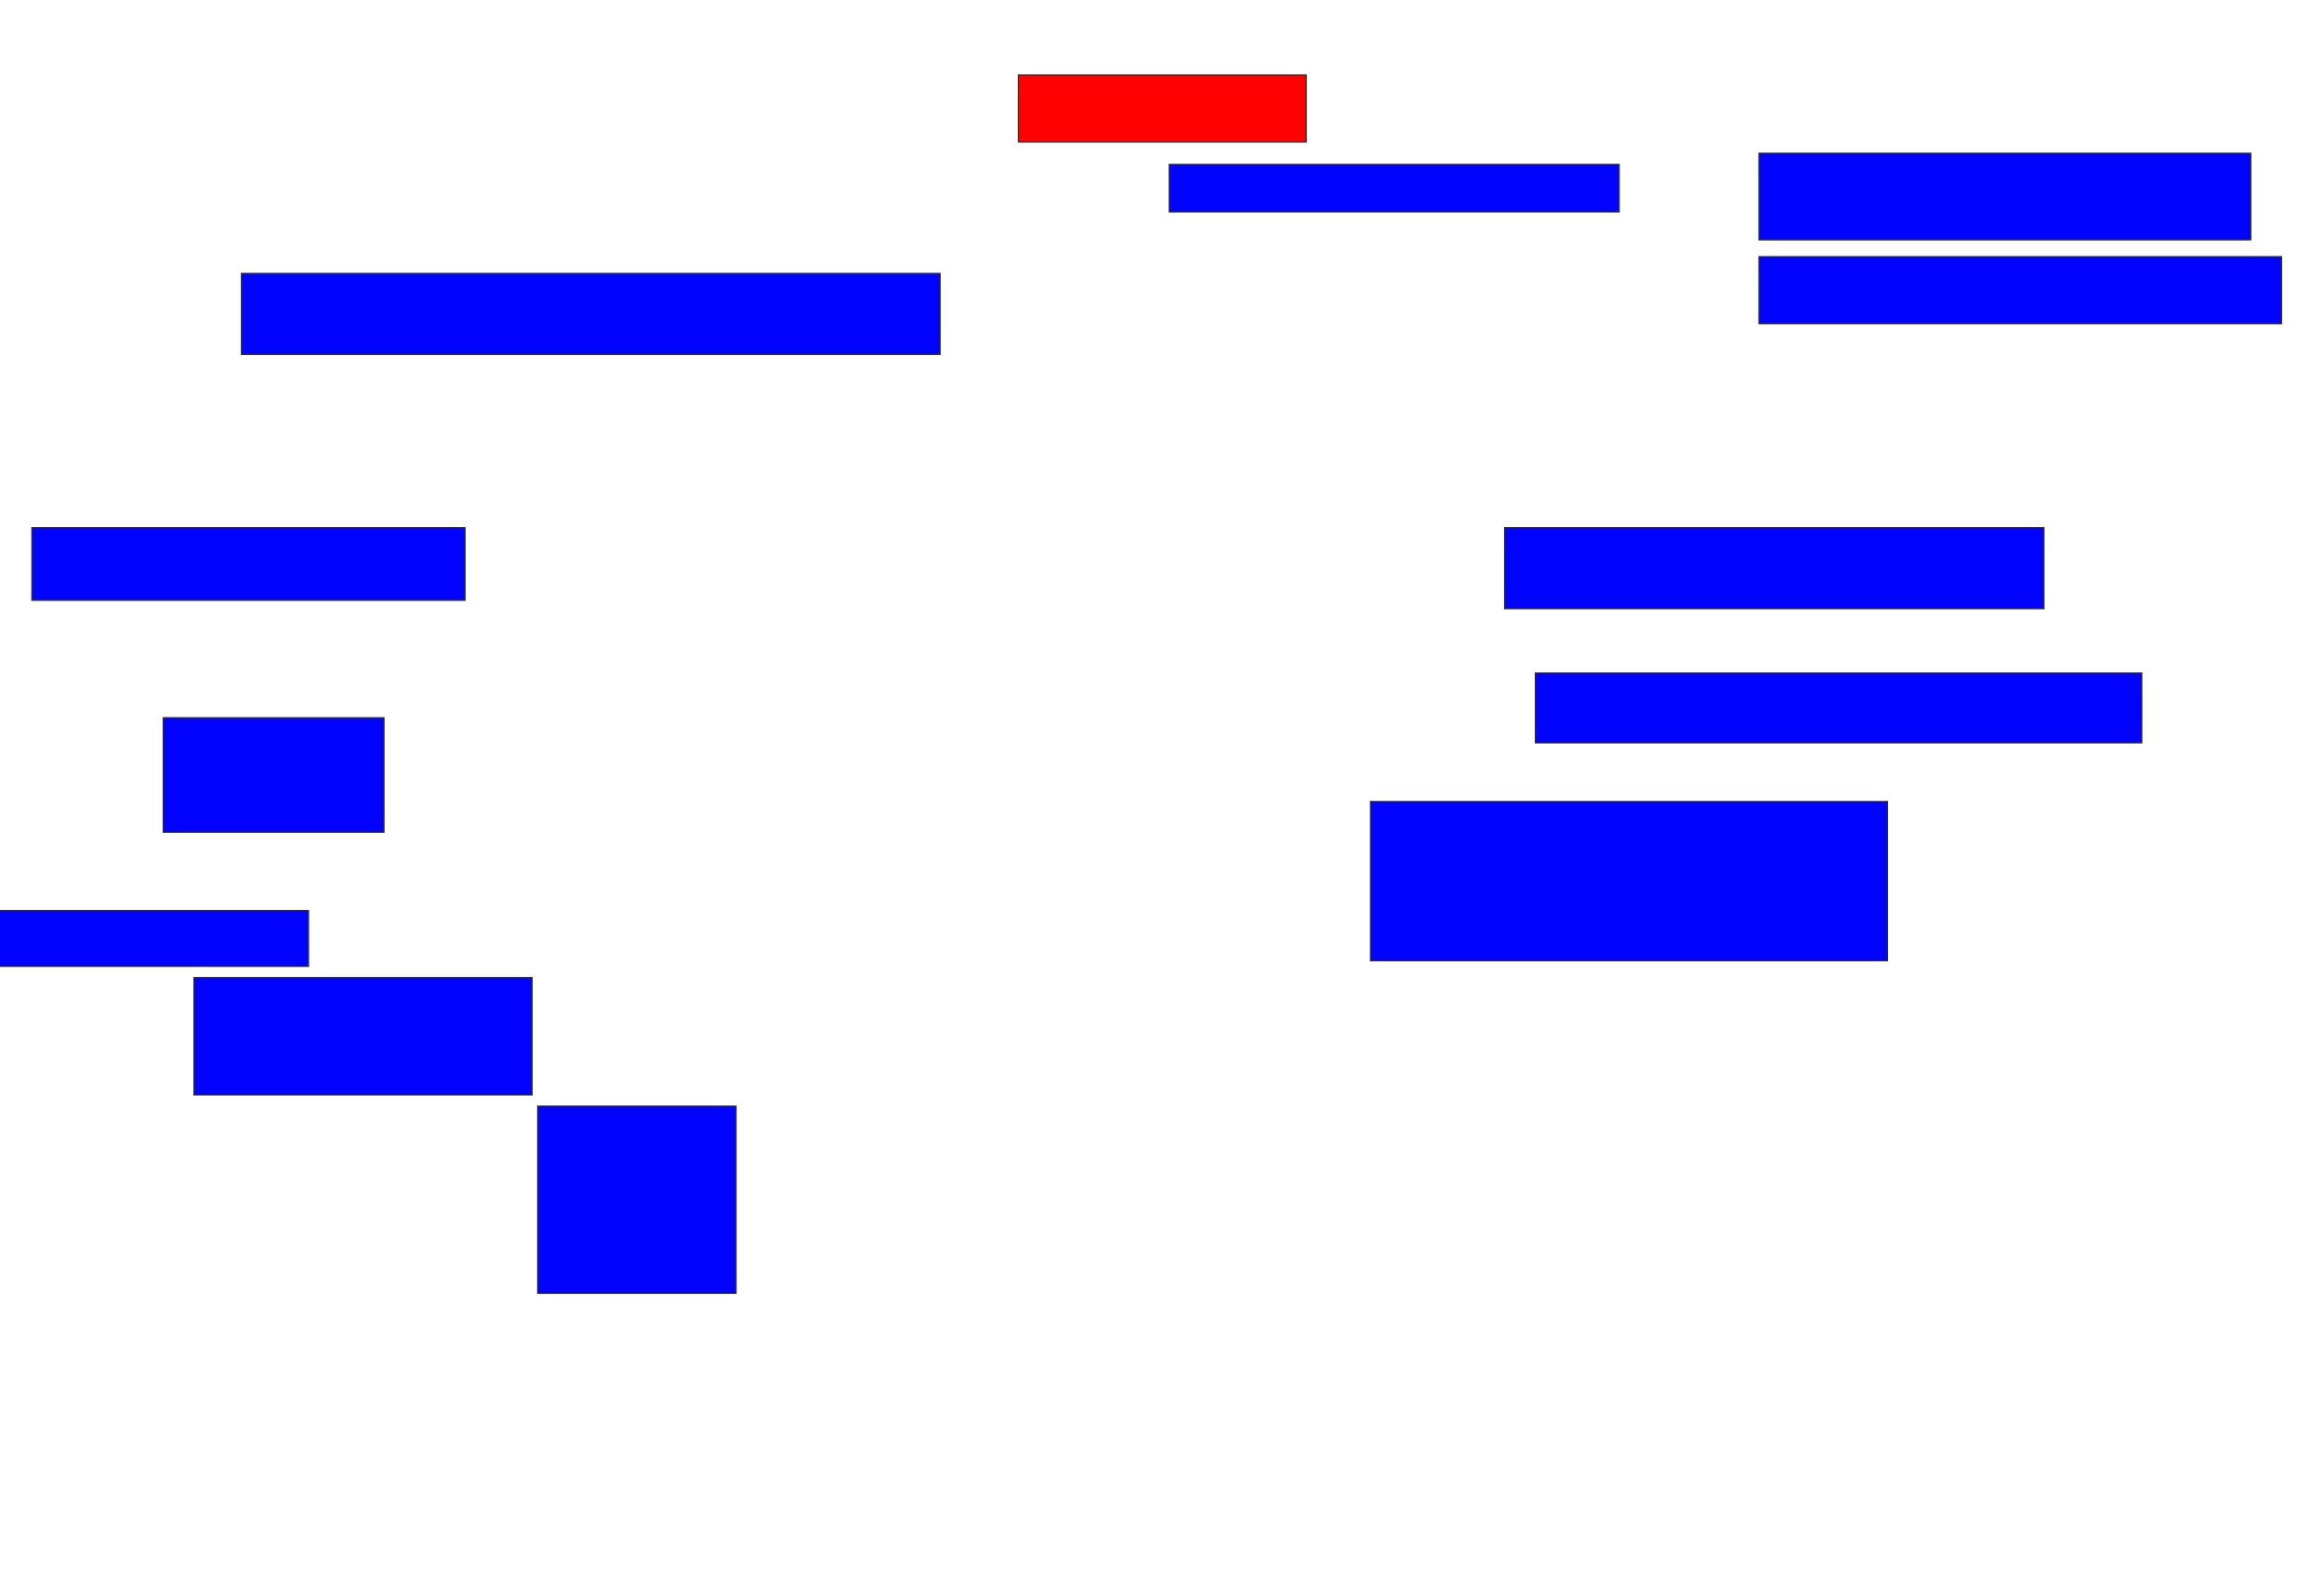 <svg xmlns="http://www.w3.org/2000/svg" width="1980" height="1348">
 <!-- Created with Image Occlusion Enhanced -->
 <g>
  <title>Labels</title>
 </g>
 <g>
  <title>Masks</title>
  <rect id="3951845b343d47d7abef3493638b07c2-ao-1" height="69.048" width="595.238" y="232.952" x="205.714" stroke="#2D2D2D" fill="#0203ff"/>
  <rect id="3951845b343d47d7abef3493638b07c2-ao-2" height="57.143" width="245.238" y="63.905" x="867.619" stroke="#2D2D2D" fill="#ff0200" class="qshape"/>
  <rect id="3951845b343d47d7abef3493638b07c2-ao-3" height="40.476" width="383.333" y="140.095" x="996.191" stroke="#2D2D2D" fill="#0203ff"/>
  <rect id="3951845b343d47d7abef3493638b07c2-ao-4" height="73.81" width="419.048" y="130.571" x="1498.572" stroke="#2D2D2D" fill="#0203ff"/>
  <rect id="3951845b343d47d7abef3493638b07c2-ao-5" height="57.143" width="445.238" y="218.667" x="1498.572" stroke="#2D2D2D" fill="#0203ff"/>
  <rect id="3951845b343d47d7abef3493638b07c2-ao-6" height="69.048" width="459.524" y="449.619" x="1281.905" stroke="#2D2D2D" fill="#0203ff"/>
  <rect id="3951845b343d47d7abef3493638b07c2-ao-7" height="59.524" width="516.667" y="573.429" x="1308.095" stroke="#2D2D2D" fill="#0203ff"/>
  <rect id="3951845b343d47d7abef3493638b07c2-ao-8" height="135.714" width="440.476" y="682.952" x="1167.619" stroke="#2D2D2D" fill="#0203ff"/>
  <rect id="3951845b343d47d7abef3493638b07c2-ao-9" height="159.524" width="169.048" y="942.476" x="458.095" stroke="#2D2D2D" fill="#0203ff"/>
  <rect id="3951845b343d47d7abef3493638b07c2-ao-10" height="100" width="288.095" y="832.952" x="165.238" stroke="#2D2D2D" fill="#0203ff"/>
  <rect id="3951845b343d47d7abef3493638b07c2-ao-11" height="47.619" width="271.429" y="775.81" x="-8.571" stroke="#2D2D2D" fill="#0203ff"/>
  <rect id="3951845b343d47d7abef3493638b07c2-ao-12" height="97.619" width="188.095" y="611.524" x="139.048" stroke="#2D2D2D" fill="#0203ff"/>
  <rect id="3951845b343d47d7abef3493638b07c2-ao-13" height="61.905" width="369.048" y="449.619" x="27.143" stroke="#2D2D2D" fill="#0203ff"/>
 </g>
</svg>